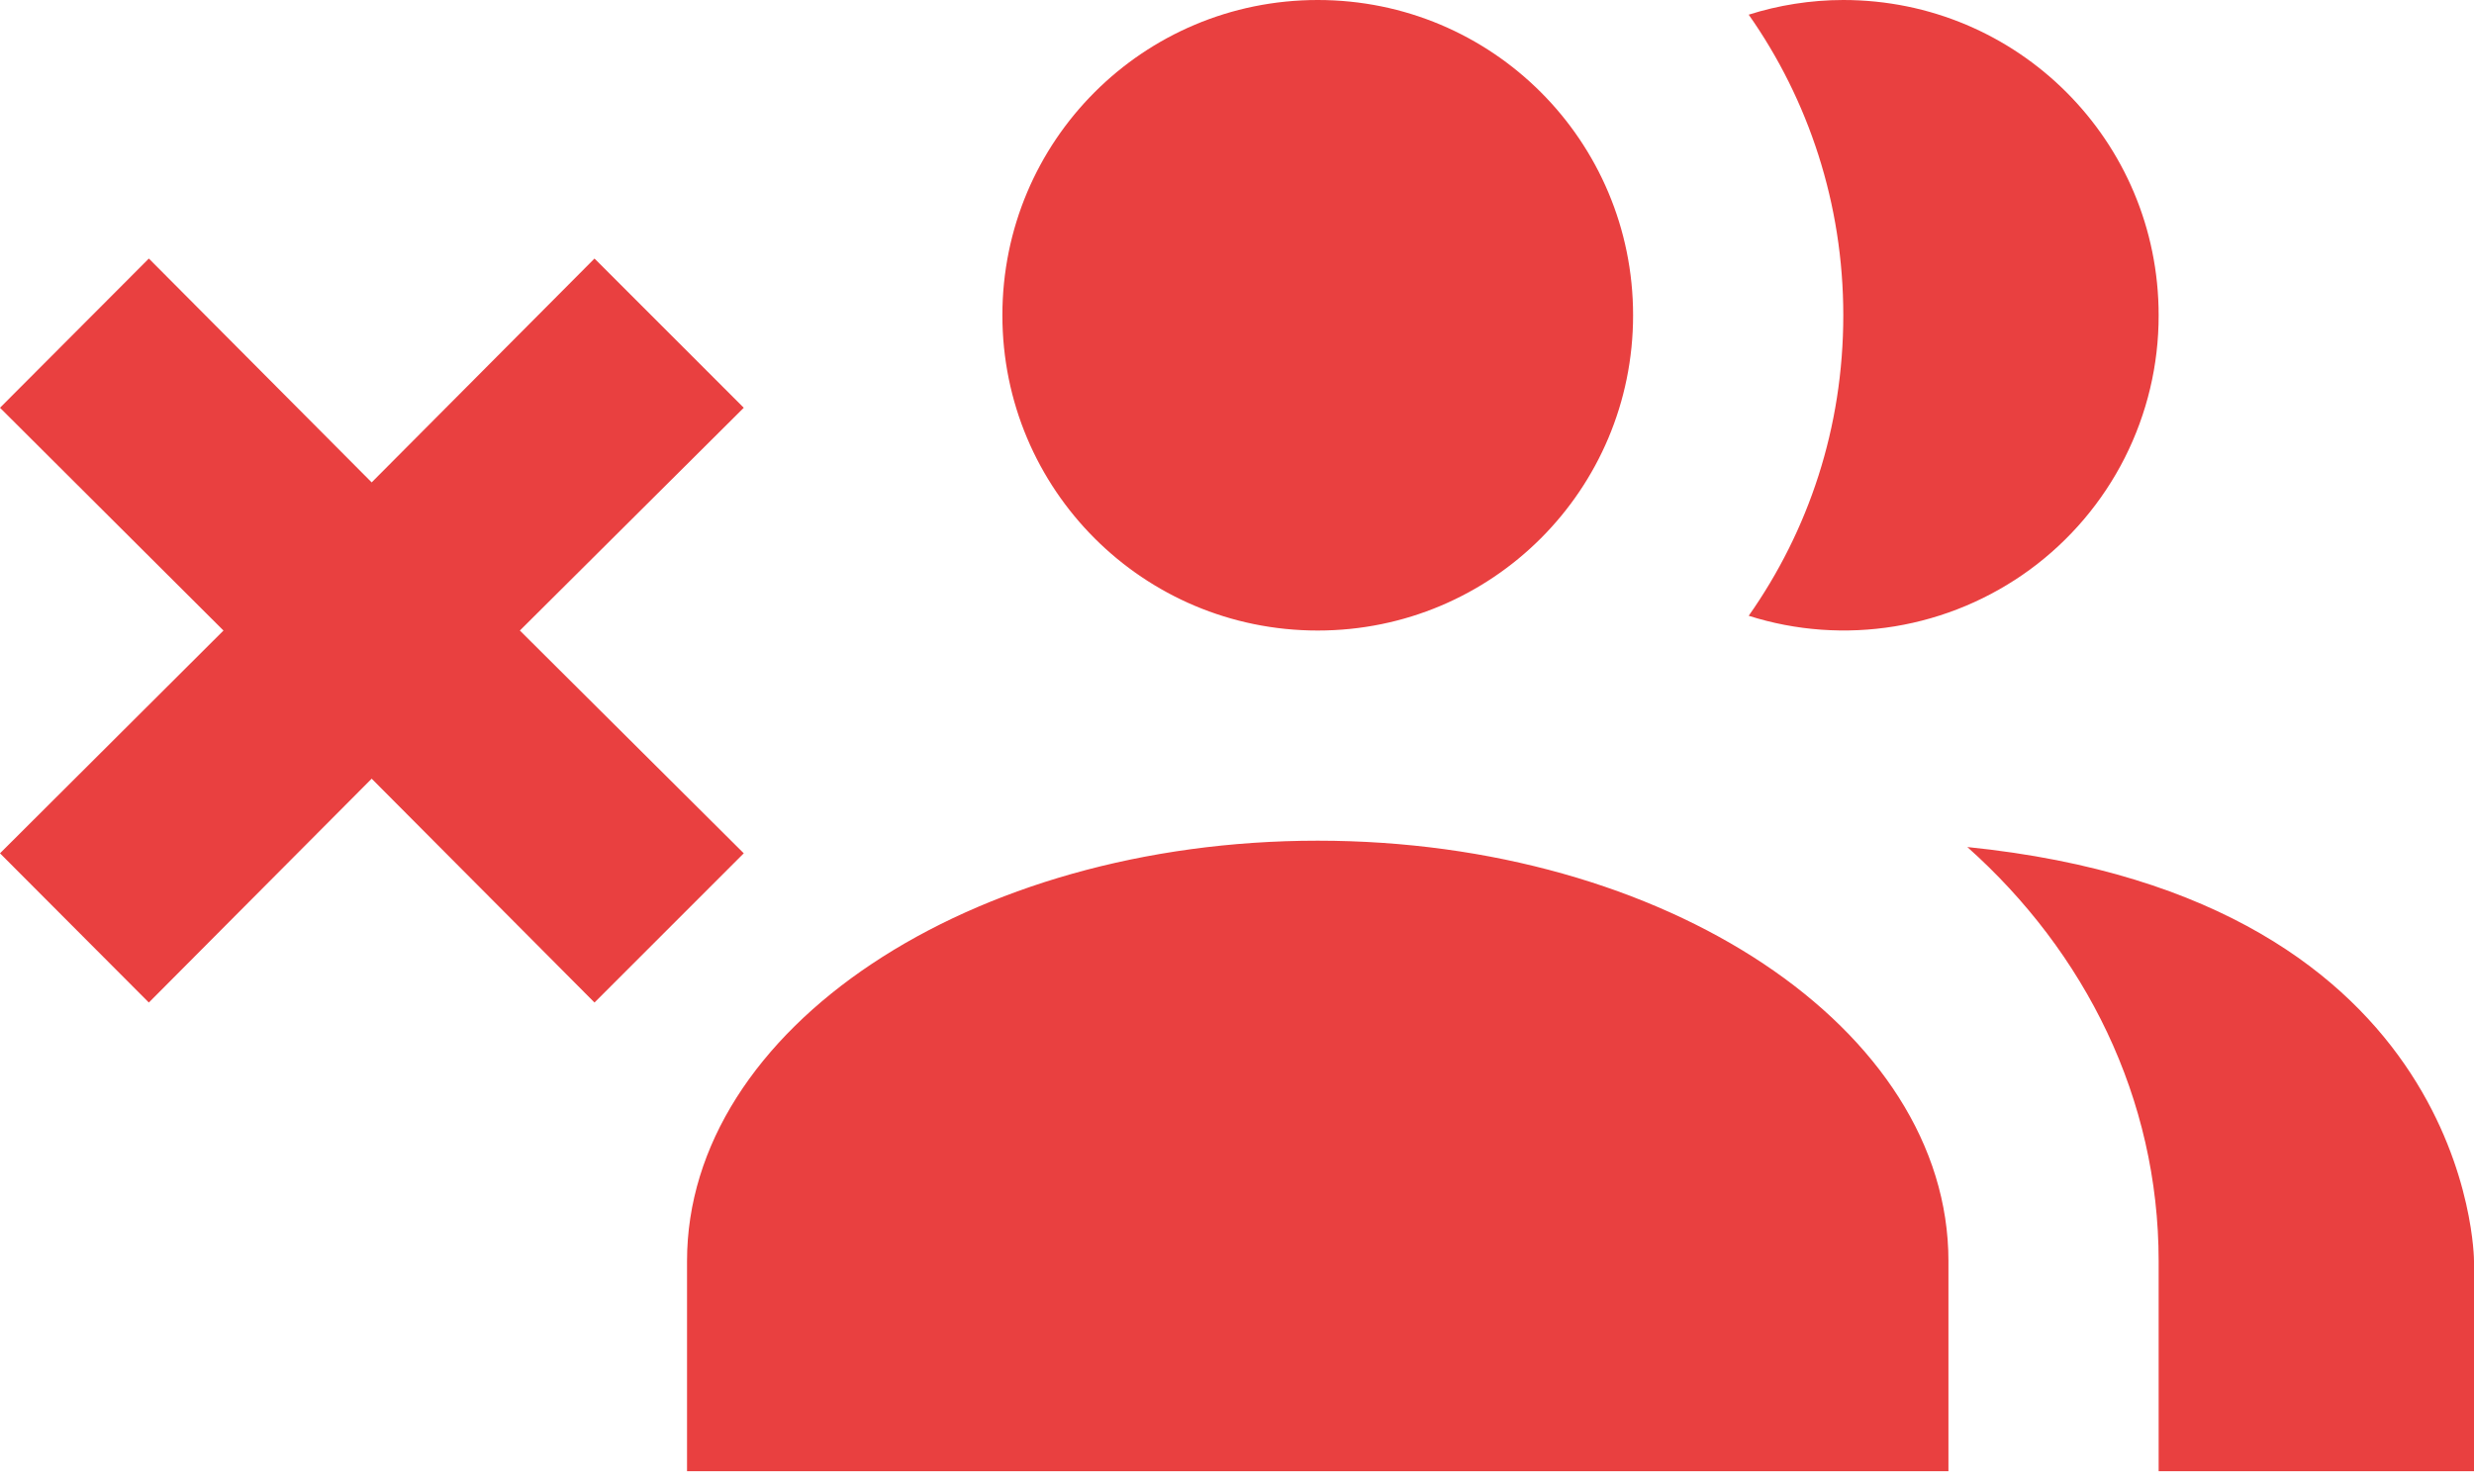 <svg width="30" height="18" viewBox="0 0 30 18" fill="none" xmlns="http://www.w3.org/2000/svg">
<path d="M30 15.296V17.845H26.176V15.296C26.176 13.32 25.284 11.548 23.856 10.274C30 10.898 30 15.296 30 15.296ZM22.352 0C24.468 0 26.176 1.708 26.176 3.824C26.177 4.425 26.036 5.017 25.765 5.553C25.494 6.089 25.1 6.553 24.616 6.908C24.131 7.263 23.57 7.499 22.977 7.597C22.385 7.694 21.777 7.651 21.205 7.469C21.931 6.437 22.352 5.188 22.352 3.824C22.352 2.473 21.931 1.211 21.205 0.178C21.562 0.064 21.957 0 22.352 0ZM15.979 0C18.095 0 19.803 1.708 19.803 3.824C19.803 5.94 18.095 7.648 15.979 7.648C13.863 7.648 12.155 5.94 12.155 3.824C12.155 1.708 13.863 0 15.979 0ZM23.627 15.296V17.845H8.331V15.296C8.331 12.479 11.76 10.197 15.979 10.197C20.198 10.197 23.627 12.479 23.627 15.296ZM0 10.35L2.71 7.648L0 4.946L1.805 3.136L4.507 5.851L7.209 3.136L9.019 4.946L6.304 7.648L9.019 10.35L7.209 12.16L4.507 9.445L1.805 12.16L0 10.35Z" fill="#E94040"/>
</svg>
